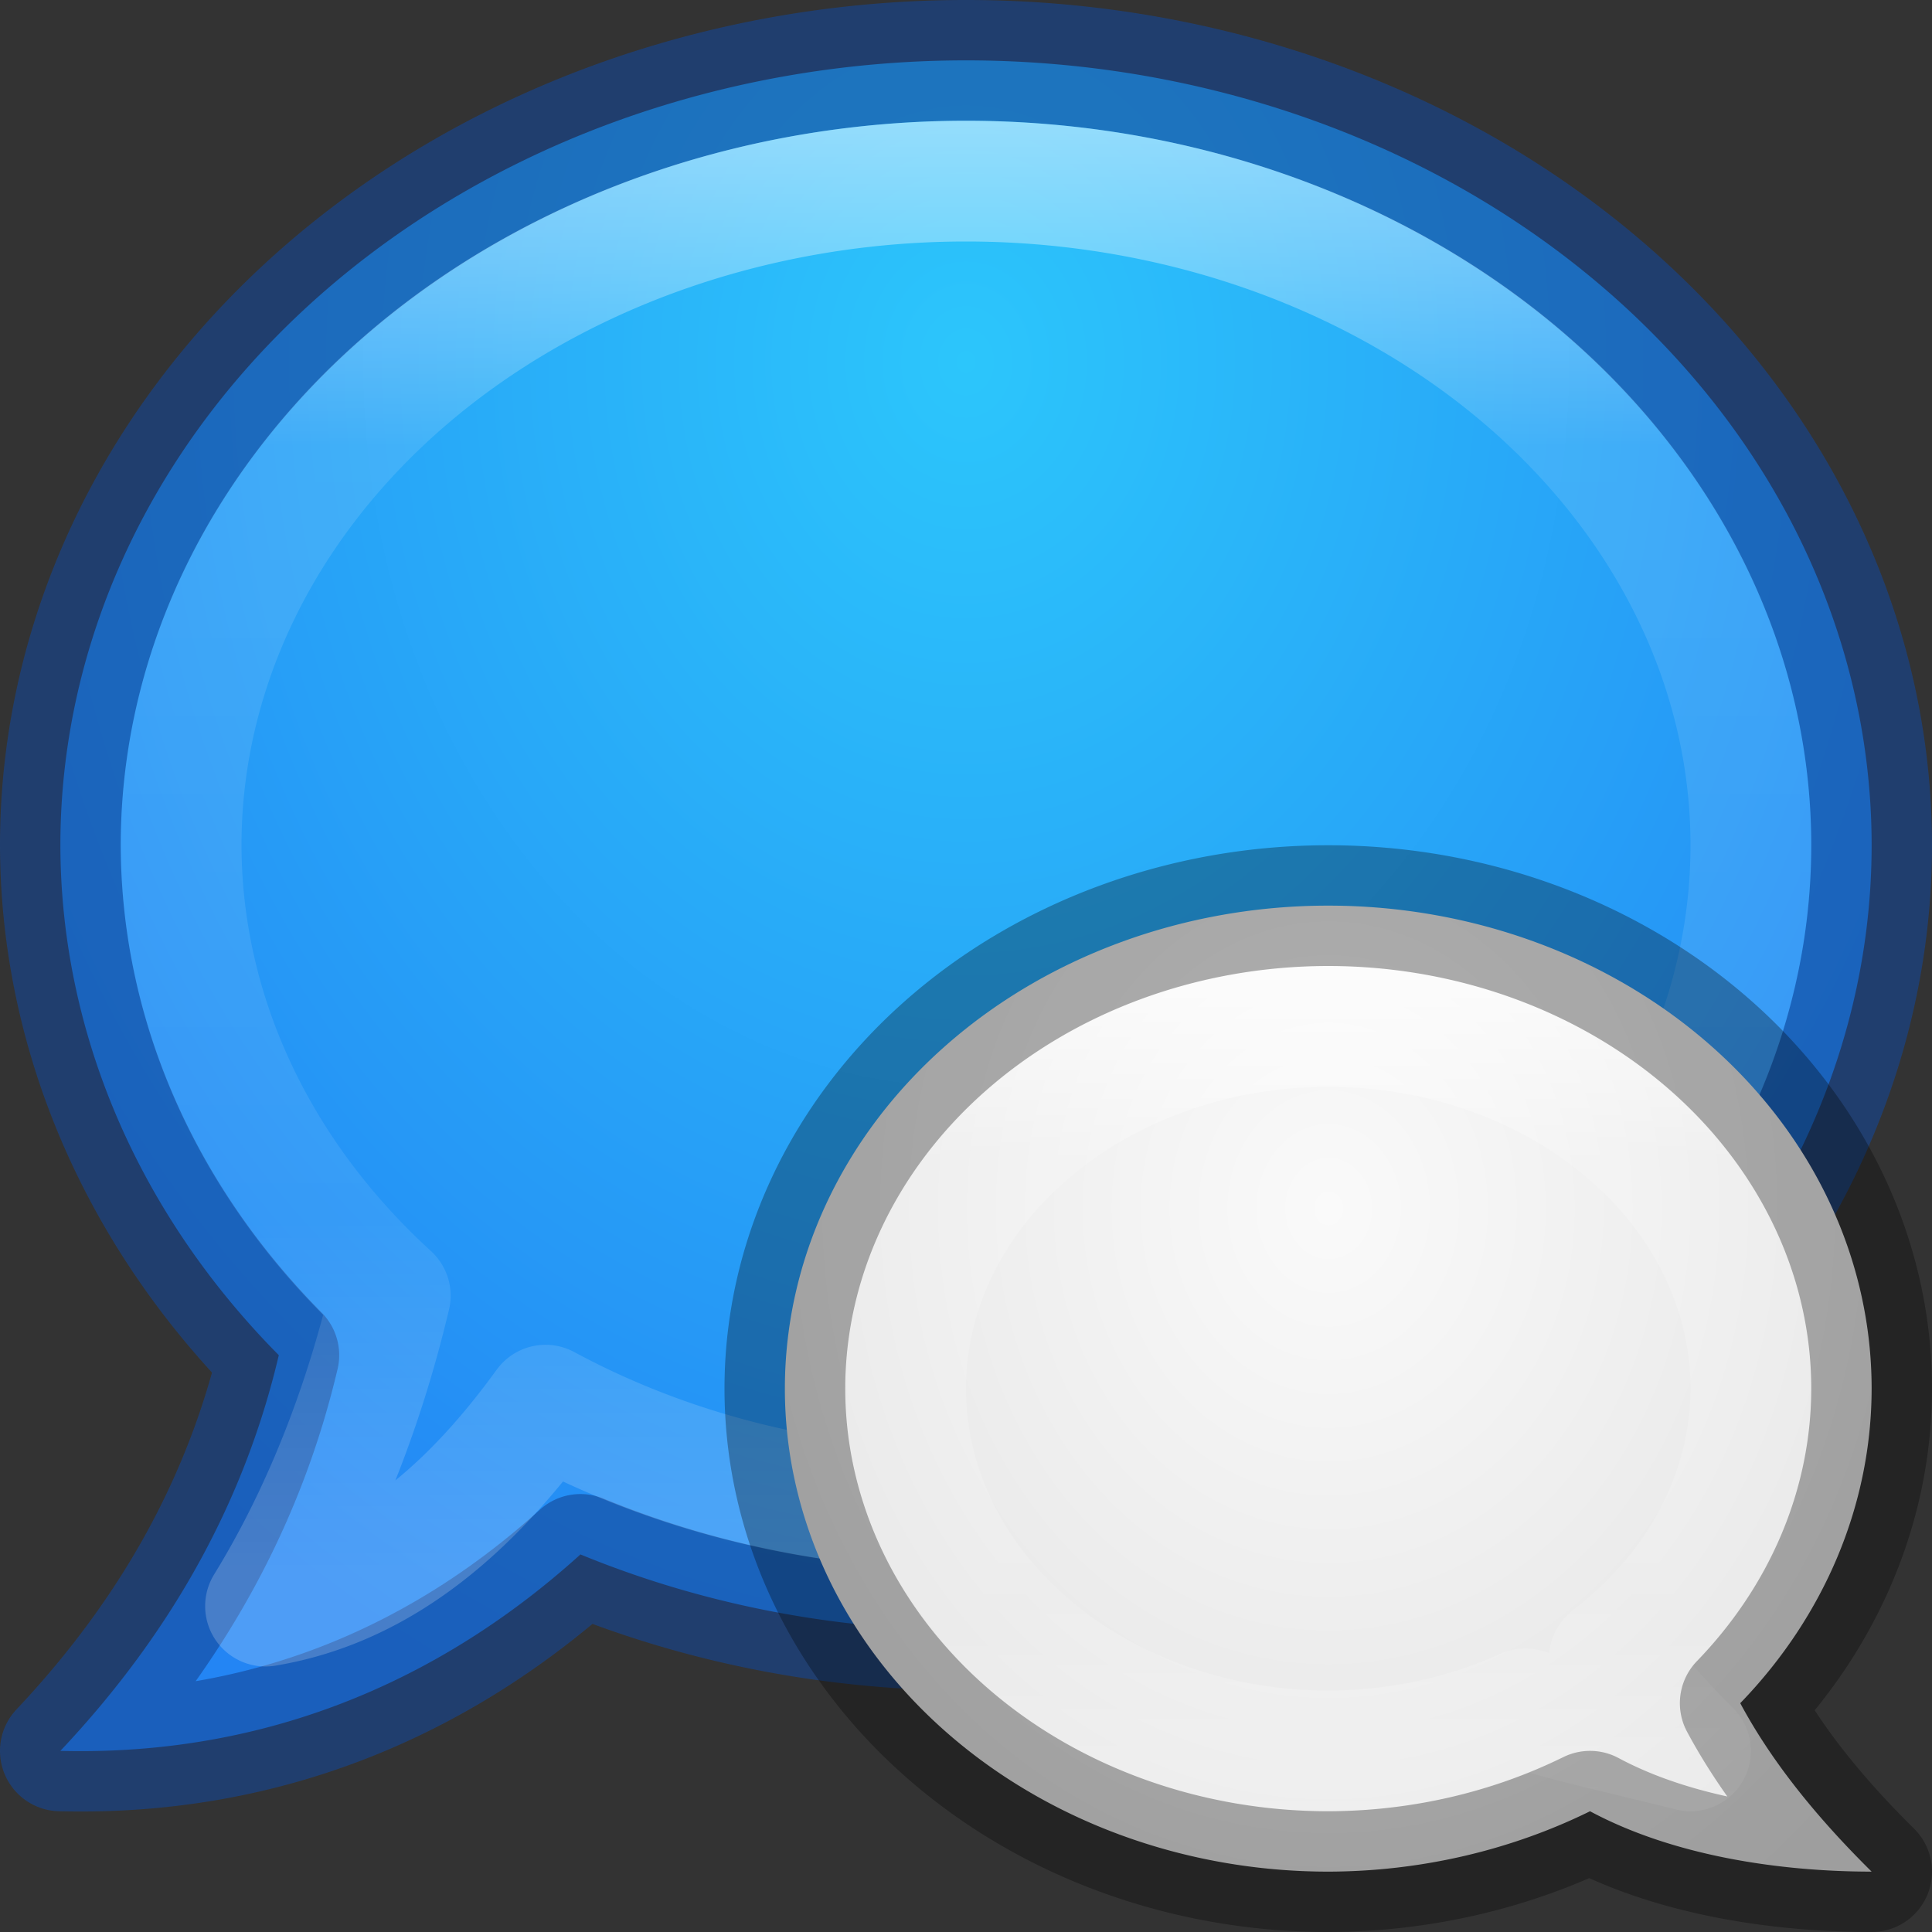 <?xml version="1.0" encoding="UTF-8" standalone="no"?>
<svg
   xmlns:dc="http://purl.org/dc/elements/1.1/"
   xmlns:cc="http://creativecommons.org/ns#"
   xmlns:rdf="http://www.w3.org/1999/02/22-rdf-syntax-ns#"
   xmlns:svg="http://www.w3.org/2000/svg"
   xmlns="http://www.w3.org/2000/svg"
   xmlns:xlink="http://www.w3.org/1999/xlink"
   viewBox="0 0 16 16"
   version="1.1"
   id="svg5460"
   height="16"
   width="16">
  <rect x="0" y="0" width="16" height="16" fill="#333333" stroke="none"/>
  <defs
     id="defs5462">
    <linearGradient
       id="linearGradient6028">
      <stop
         id="stop6030"
         offset="0"
         style="stop-color:#ffffff;stop-opacity:1;" />
      <stop
         style="stop-color:#ffffff;stop-opacity:0.235"
         offset="0.225"
         id="stop6036" />
      <stop
         id="stop6038"
         offset="0.759"
         style="stop-color:#ffffff;stop-opacity:0.157" />
      <stop
         id="stop6032"
         offset="1"
         style="stop-color:#ffffff;stop-opacity:0.392" />
    </linearGradient>
    <linearGradient
       id="linearGradient3779">
      <stop
         id="stop3781"
         offset="0"
         style="stop-color:#fafafa;stop-opacity:1;" />
      <stop
         id="stop3783"
         offset="1"
         style="stop-color:#e1e1e1;stop-opacity:1;" />
    </linearGradient>
    <linearGradient
       id="linearGradient3850">
      <stop
         style="stop-color:#2cc6fb;stop-opacity:1"
         offset="0"
         id="stop3852" />
      <stop
         style="stop-color:#2385f4;stop-opacity:1"
         offset="1"
         id="stop3854" />
    </linearGradient>
    <radialGradient
       gradientUnits="userSpaceOnUse"
       gradientTransform="matrix(-4.2623841e-8,1.6,-1.333,-3.5519872e-8,11.572,-9.8)"
       r="7.5"
       fy="2.679"
       fx="8"
       cy="2.679"
       cx="8"
       id="radialGradient4193"
       xlink:href="#linearGradient3850" />
    <linearGradient
       gradientUnits="userSpaceOnUse"
       y2="13"
       x2="8"
       y1="1"
       x1="8"
       id="linearGradient4204"
       xlink:href="#linearGradient6028" />
    <radialGradient
       gradientUnits="userSpaceOnUse"
       gradientTransform="matrix(-5.4583333e-8,1.556,-1.333,-4.6785718e-8,24.083,-7.111)"
       r="4.5"
       fy="9.812"
       fx="11"
       cy="9.812"
       cx="11"
       id="radialGradient4289"
       xlink:href="#linearGradient3779" />
    <linearGradient
       gradientUnits="userSpaceOnUse"
       y2="15"
       x2="11"
       y1="8"
       x1="11"
       id="linearGradient4300"
       xlink:href="#linearGradient6028" />
  </defs>
  <g
     id="layer1">
    <path
       id="path4174"
       d="M 8 0.5 A 7.5 6.5 0 0 0 0.5 7 A 7.5 6.5 0 0 0 2.309 11.223 C 2.035 12.388 1.456 13.486 0.5 14.5 C 2.338 14.547 3.764 13.817 4.807 12.873 A 7.5 6.5 0 0 0 8 13.5 A 7.5 6.5 0 0 0 15.5 7 A 7.5 6.5 0 0 0 8 0.5 z "
       style="opacity:1;fill:url(#radialGradient4193);fill-opacity:1;stroke:none;stroke-width:1;stroke-linecap:butt;stroke-linejoin:round;stroke-miterlimit:4;stroke-dasharray:none;stroke-opacity:1" />
    <path
       style="opacity:0.6;fill:none;fill-opacity:1;stroke:#144696;stroke-width:1;stroke-linecap:butt;stroke-linejoin:round;stroke-miterlimit:4;stroke-dasharray:none;stroke-opacity:1"
       d="M 8 0.5 A 7.5 6.5 0 0 0 0.5 7 A 7.5 6.5 0 0 0 2.309 11.223 C 2.035 12.388 1.456 13.486 0.5 14.5 C 2.338 14.547 3.764 13.817 4.807 12.873 A 7.5 6.5 0 0 0 8 13.5 A 7.5 6.5 0 0 0 15.5 7 A 7.5 6.5 0 0 0 8 0.5 z "
       id="path4195" />
    <path
       id="ellipse4178"
       d="M 8 1.5 A 6.5 5.5 0 0 0 1.5 7 A 6.5 5.5 0 0 0 3.232 10.73 C 3.007 11.679 2.657 12.557 2.199 13.301 C 3.177 13.138 3.916 12.467 4.518 11.637 A 6.5 5.5 0 0 0 8 12.5 A 6.5 5.5 0 0 0 14.5 7 A 6.5 5.5 0 0 0 8 1.5 z "
       style="opacity:0.5;fill:none;fill-opacity:1;stroke:url(#linearGradient4204);stroke-width:1;stroke-linecap:butt;stroke-linejoin:round;stroke-miterlimit:4;stroke-dasharray:none;stroke-opacity:1" />
    <path
       id="path4176"
       d="M 11 7.5 A 4.5 4 0 0 0 6.5 11.5 A 4.5 4 0 0 0 11 15.5 A 4.5 4 0 0 0 13.168 15 C 13.859 15.371 14.743 15.5 15.5 15.5 C 15.056 15.061 14.678 14.601 14.412 14.105 A 4.5 4 0 0 0 15.5 11.5 A 4.5 4 0 0 0 11 7.5 z "
       style="opacity:1;fill:url(#radialGradient4289);fill-opacity:1;stroke:none;stroke-width:1;stroke-linecap:butt;stroke-linejoin:round;stroke-miterlimit:4;stroke-dasharray:none;stroke-opacity:1" />
    <path
       id="ellipse4180"
       d="M 11 8.5 A 3.5 3 0 0 0 7.5 11.5 A 3.5 3 0 0 0 11 14.5 A 3.5 3 0 0 0 12.631 14.152 C 13.006 14.263 13.455 14.364 14 14.5 C 13.75 14.253 13.528 13.997 13.328 13.734 A 3.5 3 0 0 0 14.5 11.5 A 3.5 3 0 0 0 11 8.5 z "
       style="opacity:0.75;fill:none;fill-opacity:1;stroke:url(#linearGradient4300);stroke-width:1;stroke-linecap:butt;stroke-linejoin:round;stroke-miterlimit:4;stroke-dasharray:none;stroke-opacity:1" />
    <path
       style="opacity:0.3;fill:none;fill-opacity:1;stroke:#000000;stroke-width:1;stroke-linecap:butt;stroke-linejoin:round;stroke-miterlimit:4;stroke-dasharray:none;stroke-opacity:1"
       d="M 11 7.5 A 4.5 4 0 0 0 6.5 11.5 A 4.5 4 0 0 0 11 15.5 A 4.5 4 0 0 0 13.168 15 C 13.859 15.371 14.743 15.5 15.5 15.5 C 15.056 15.061 14.678 14.601 14.412 14.105 A 4.5 4 0 0 0 15.5 11.5 A 4.5 4 0 0 0 11 7.5 z "
       id="path4291" />
  </g>
</svg>
